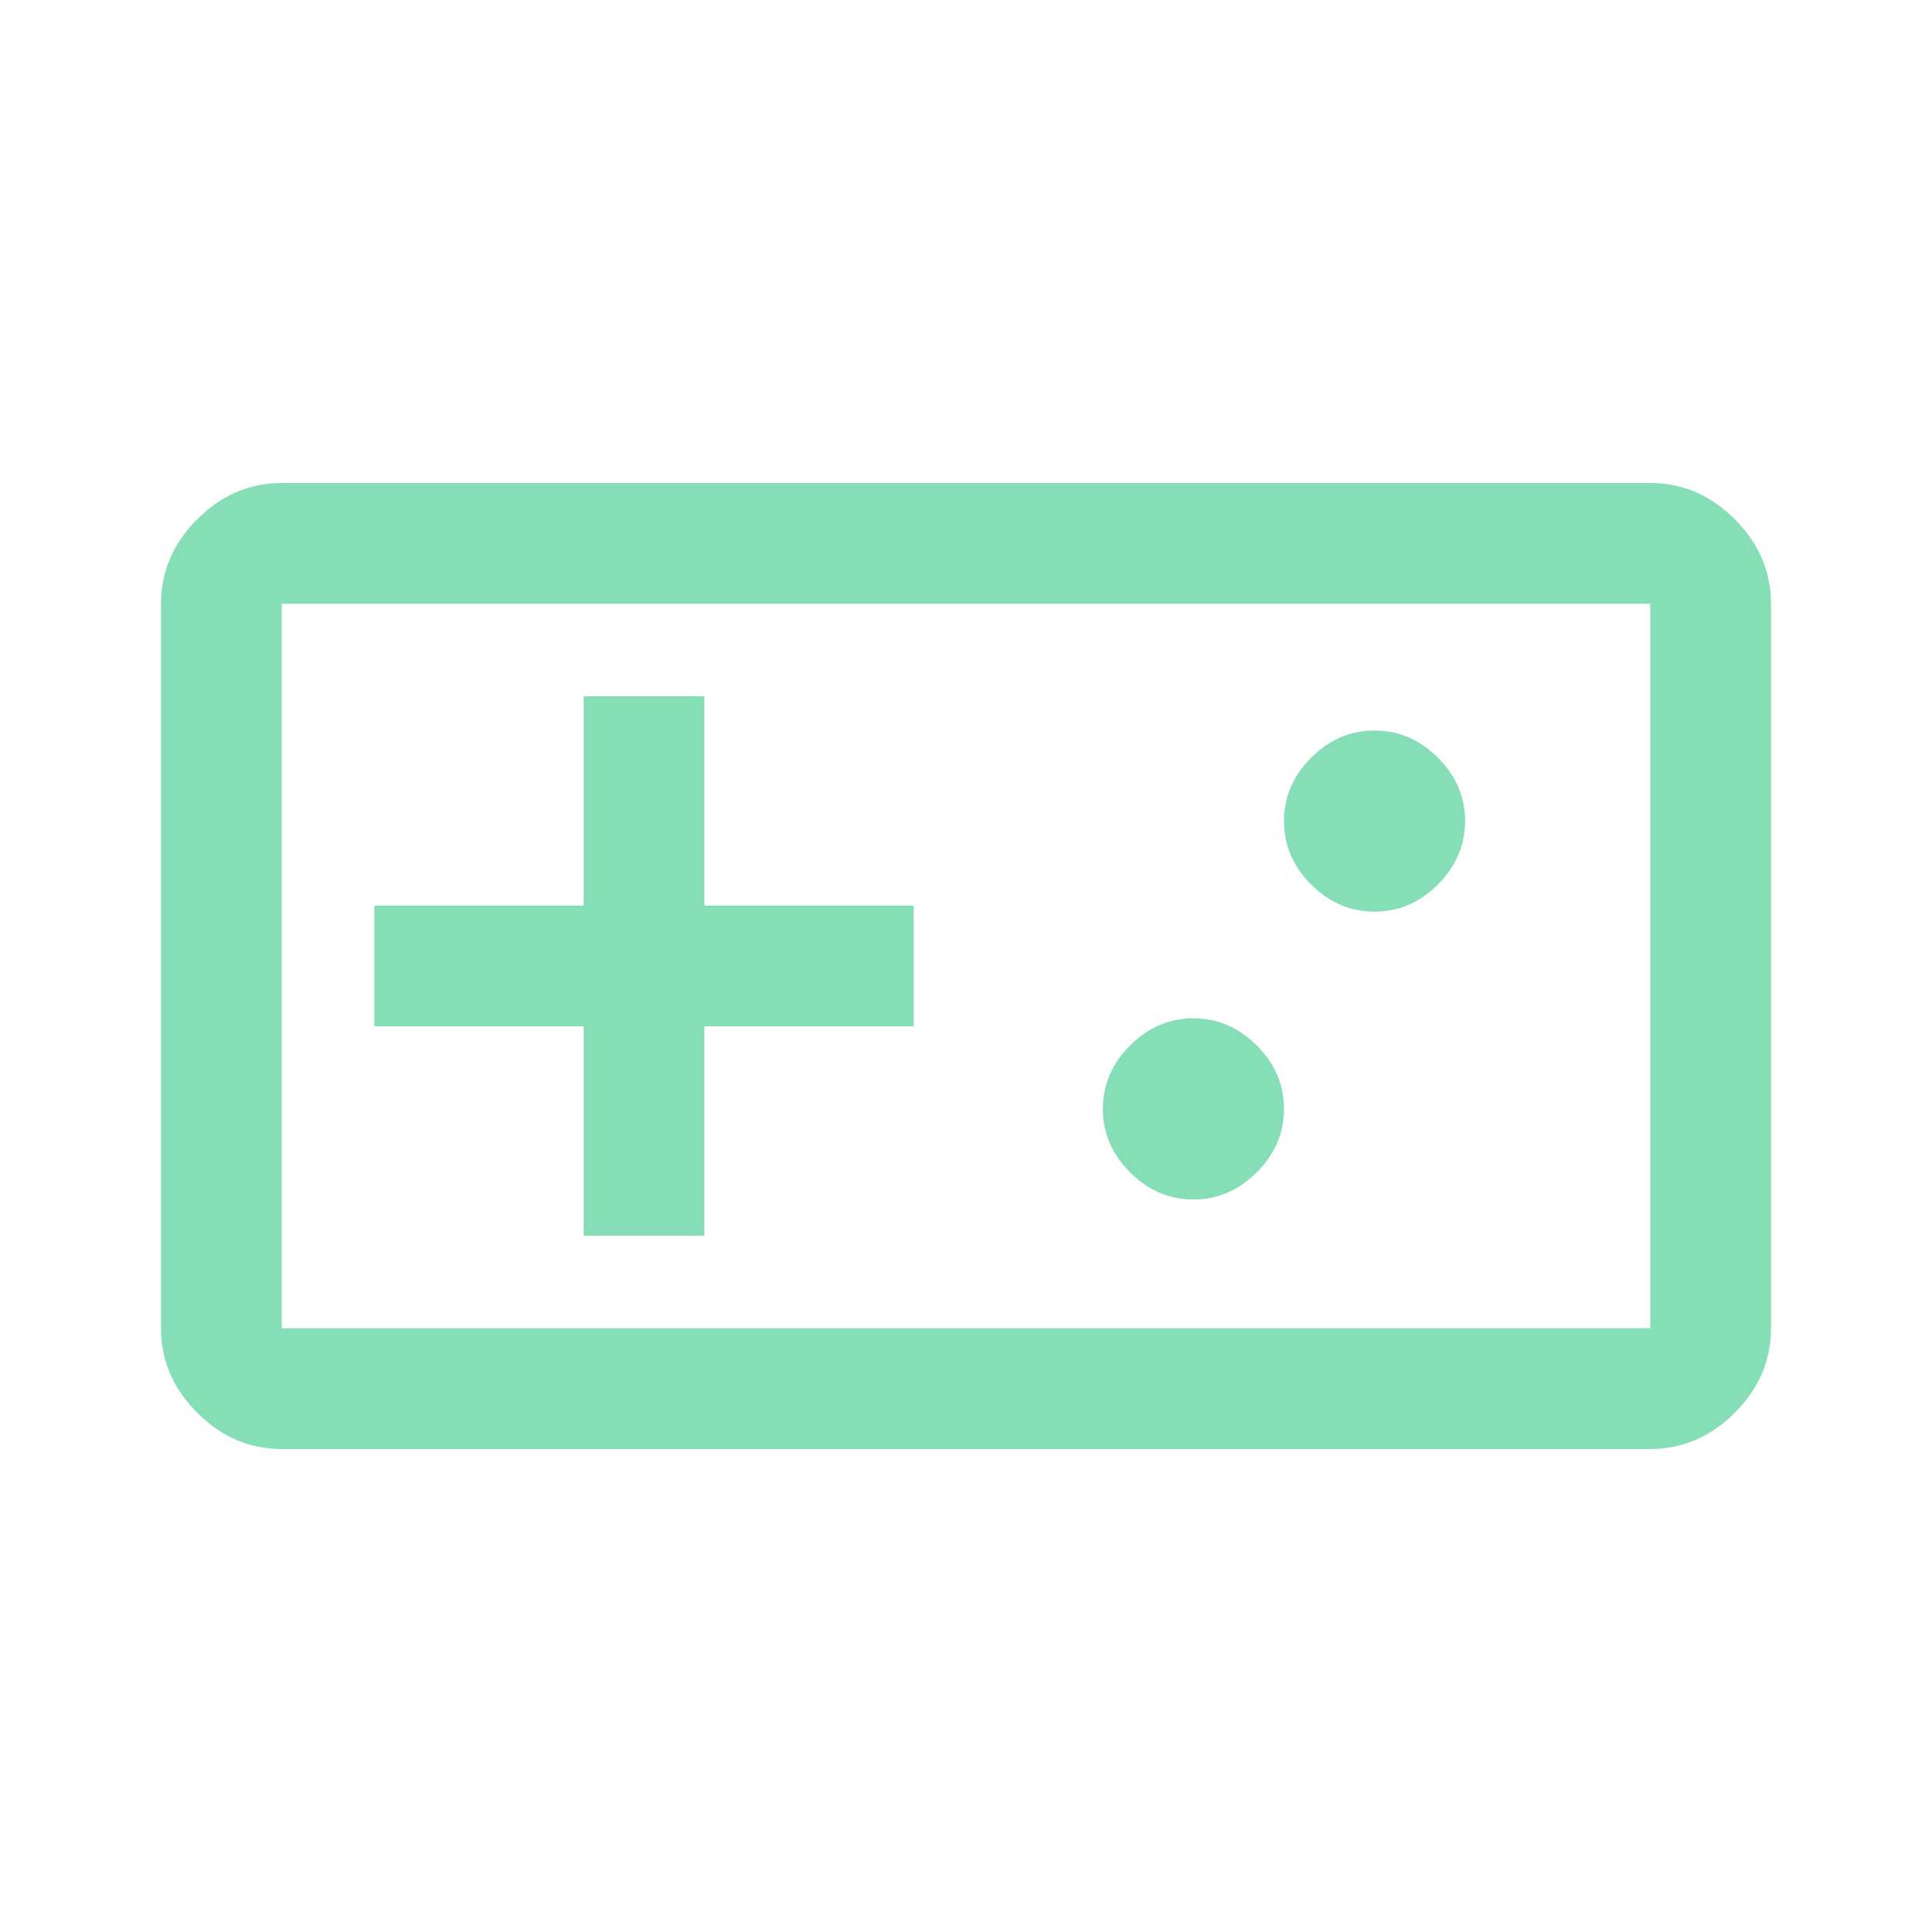 <svg xmlns="http://www.w3.org/2000/svg" height="48" width="48"><path fill="#86DEB7" d="M7 36Q5.8 36 4.9 35.1Q4 34.2 4 33V15Q4 13.8 4.9 12.9Q5.8 12 7 12H41Q42.2 12 43.1 12.9Q44 13.8 44 15V33Q44 34.2 43.1 35.1Q42.2 36 41 36ZM7 33H41Q41 33 41 33Q41 33 41 33V15Q41 15 41 15Q41 15 41 15H7Q7 15 7 15Q7 15 7 15V33Q7 33 7 33Q7 33 7 33ZM14.5 30.7H17.5V25.5H22.7V22.5H17.5V17.3H14.5V22.5H9.3V25.5H14.5ZM29.65 29.8Q30.55 29.8 31.225 29.125Q31.9 28.45 31.9 27.55Q31.9 26.65 31.225 25.975Q30.55 25.3 29.65 25.3Q28.75 25.3 28.075 25.975Q27.4 26.65 27.4 27.55Q27.4 28.45 28.075 29.125Q28.75 29.8 29.65 29.8ZM34.15 22.65Q35.05 22.65 35.725 21.975Q36.4 21.3 36.4 20.4Q36.4 19.5 35.725 18.825Q35.05 18.15 34.15 18.15Q33.25 18.15 32.575 18.825Q31.9 19.5 31.9 20.4Q31.9 21.3 32.575 21.975Q33.25 22.65 34.15 22.65ZM7 33Q7 33 7 33Q7 33 7 33V15Q7 15 7 15Q7 15 7 15Q7 15 7 15Q7 15 7 15V33Q7 33 7 33Q7 33 7 33Z"/></svg>